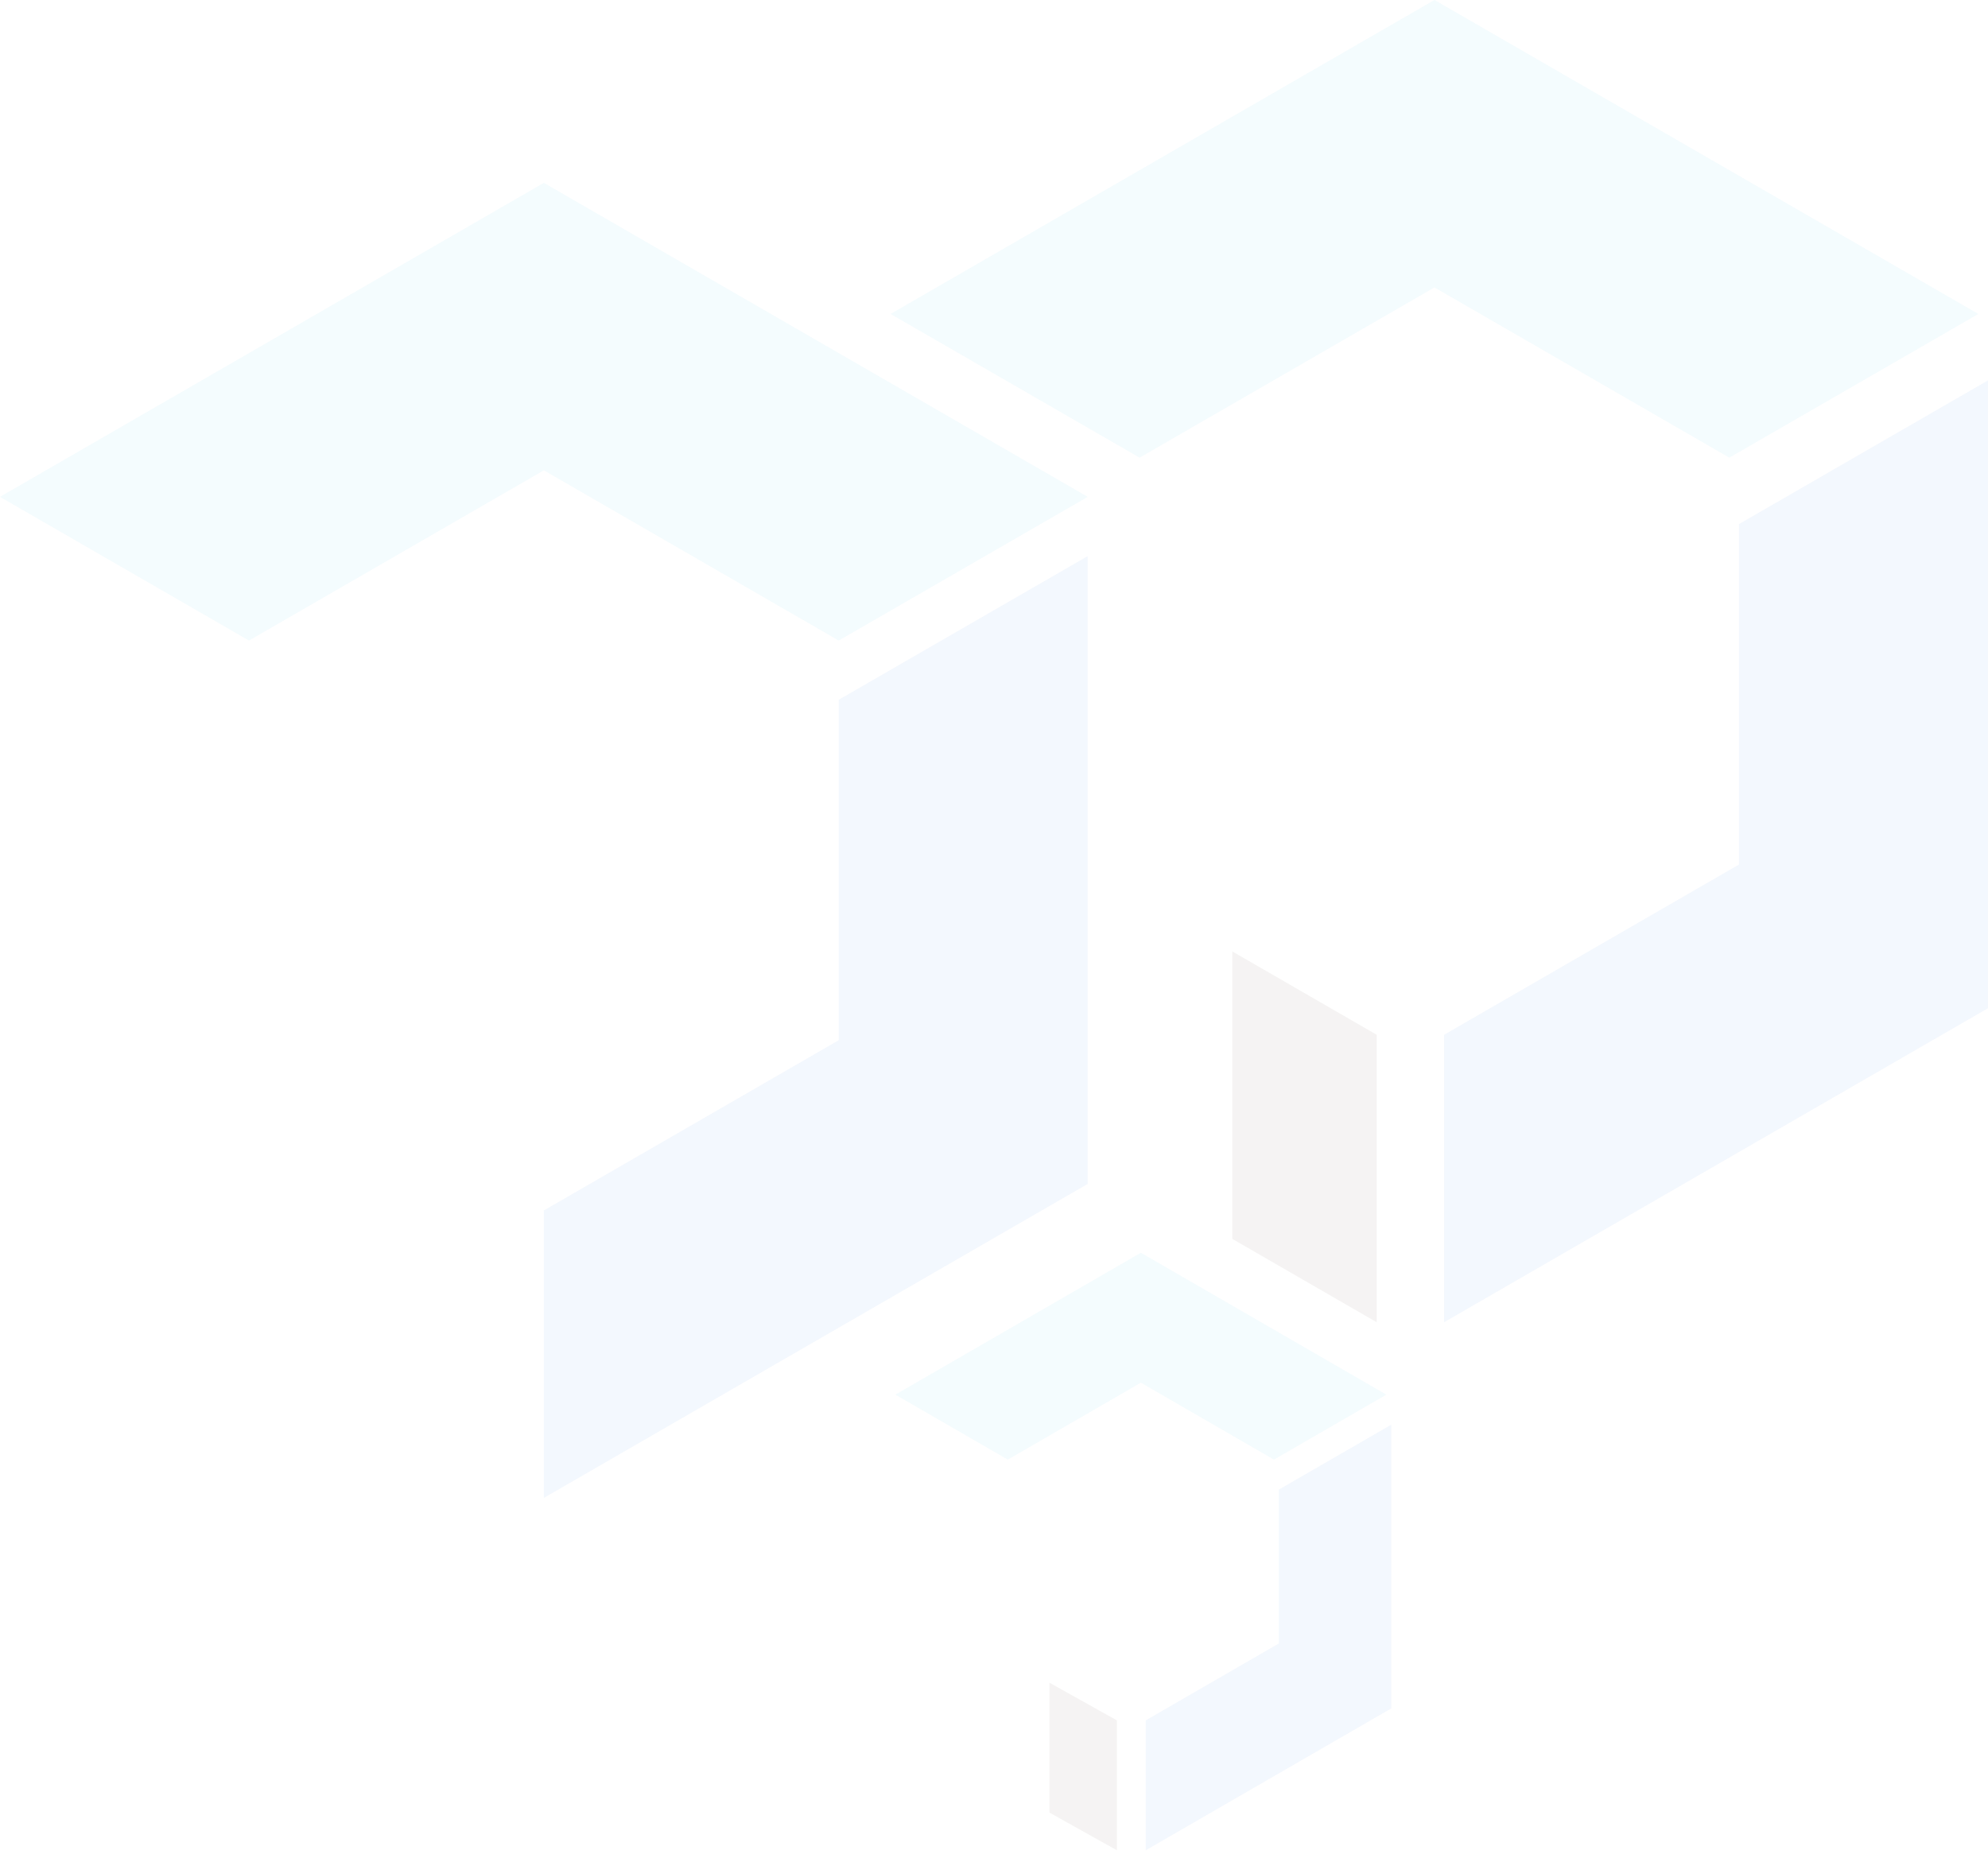 <?xml version="1.0" encoding="UTF-8"?>
<svg width="537px" height="501px" viewBox="0 0 537 501" version="1.1" xmlns="http://www.w3.org/2000/svg" xmlns:xlink="http://www.w3.org/1999/xlink">
    <title>编组 3备份</title>
    <g id="页面-1" stroke="none" stroke-width="1" fill="none" fill-rule="evenodd" opacity="0.06">
        <g id="编组-3备份">
            <g id="logo-mobile备份" transform="translate(0, 49.415)">
                <polygon id="Fill-1" fill="#50372e" points="332.868 285.3 365.671 304.24 371.876 307.819 371.876 230.161 332.868 207.645"></polygon>
                <polygon id="Fill-1备份" fill="#50372e" points="283.485 440.312 298.795 448.87 301.691 450.487 301.691 415.395 283.485 405.221"></polygon>
                <polygon id="Fill-3" fill="#3581E6" points="469.726 92.192 469.726 184.176 390.08 230.167 390.08 307.819 536.979 222.993 536.979 53.378"></polygon>
                <polygon id="Fill-3备份-2" fill="#3581E6" points="345.45 353.05 345.45 394.616 309.493 415.398 309.493 450.487 375.813 412.156 375.813 335.511"></polygon>
                <polygon id="Fill-3备份" fill="#3581E6" points="226.553 139.656 226.553 231.64 146.907 277.631 146.907 355.283 293.807 270.457 293.807 100.842"></polygon>
                <polygon id="Fill-4" fill="#3EC7EB" points="146.907 -0.001 0.005 84.826 67.259 123.642 146.907 77.649 226.553 123.642 293.807 84.826"></polygon>
            </g>
            <g id="logo-mobile备份-2" transform="translate(240.572, 0)" fill="#3EC7EB">
                <polygon id="Fill-4" points="146.907 -0.001 0.005 84.826 67.259 123.642 146.907 77.649 226.553 123.642 293.807 84.826"></polygon>
            </g>
            <g id="logo-mobile备份-3" transform="translate(241.873, 338.476)" fill="#3EC7EB">
                <polygon id="Fill-4" points="66.303 -0 0.002 38.331 30.356 55.871 66.303 35.088 102.25 55.871 132.603 38.331"></polygon>
            </g>
        </g>
    </g>
</svg>
